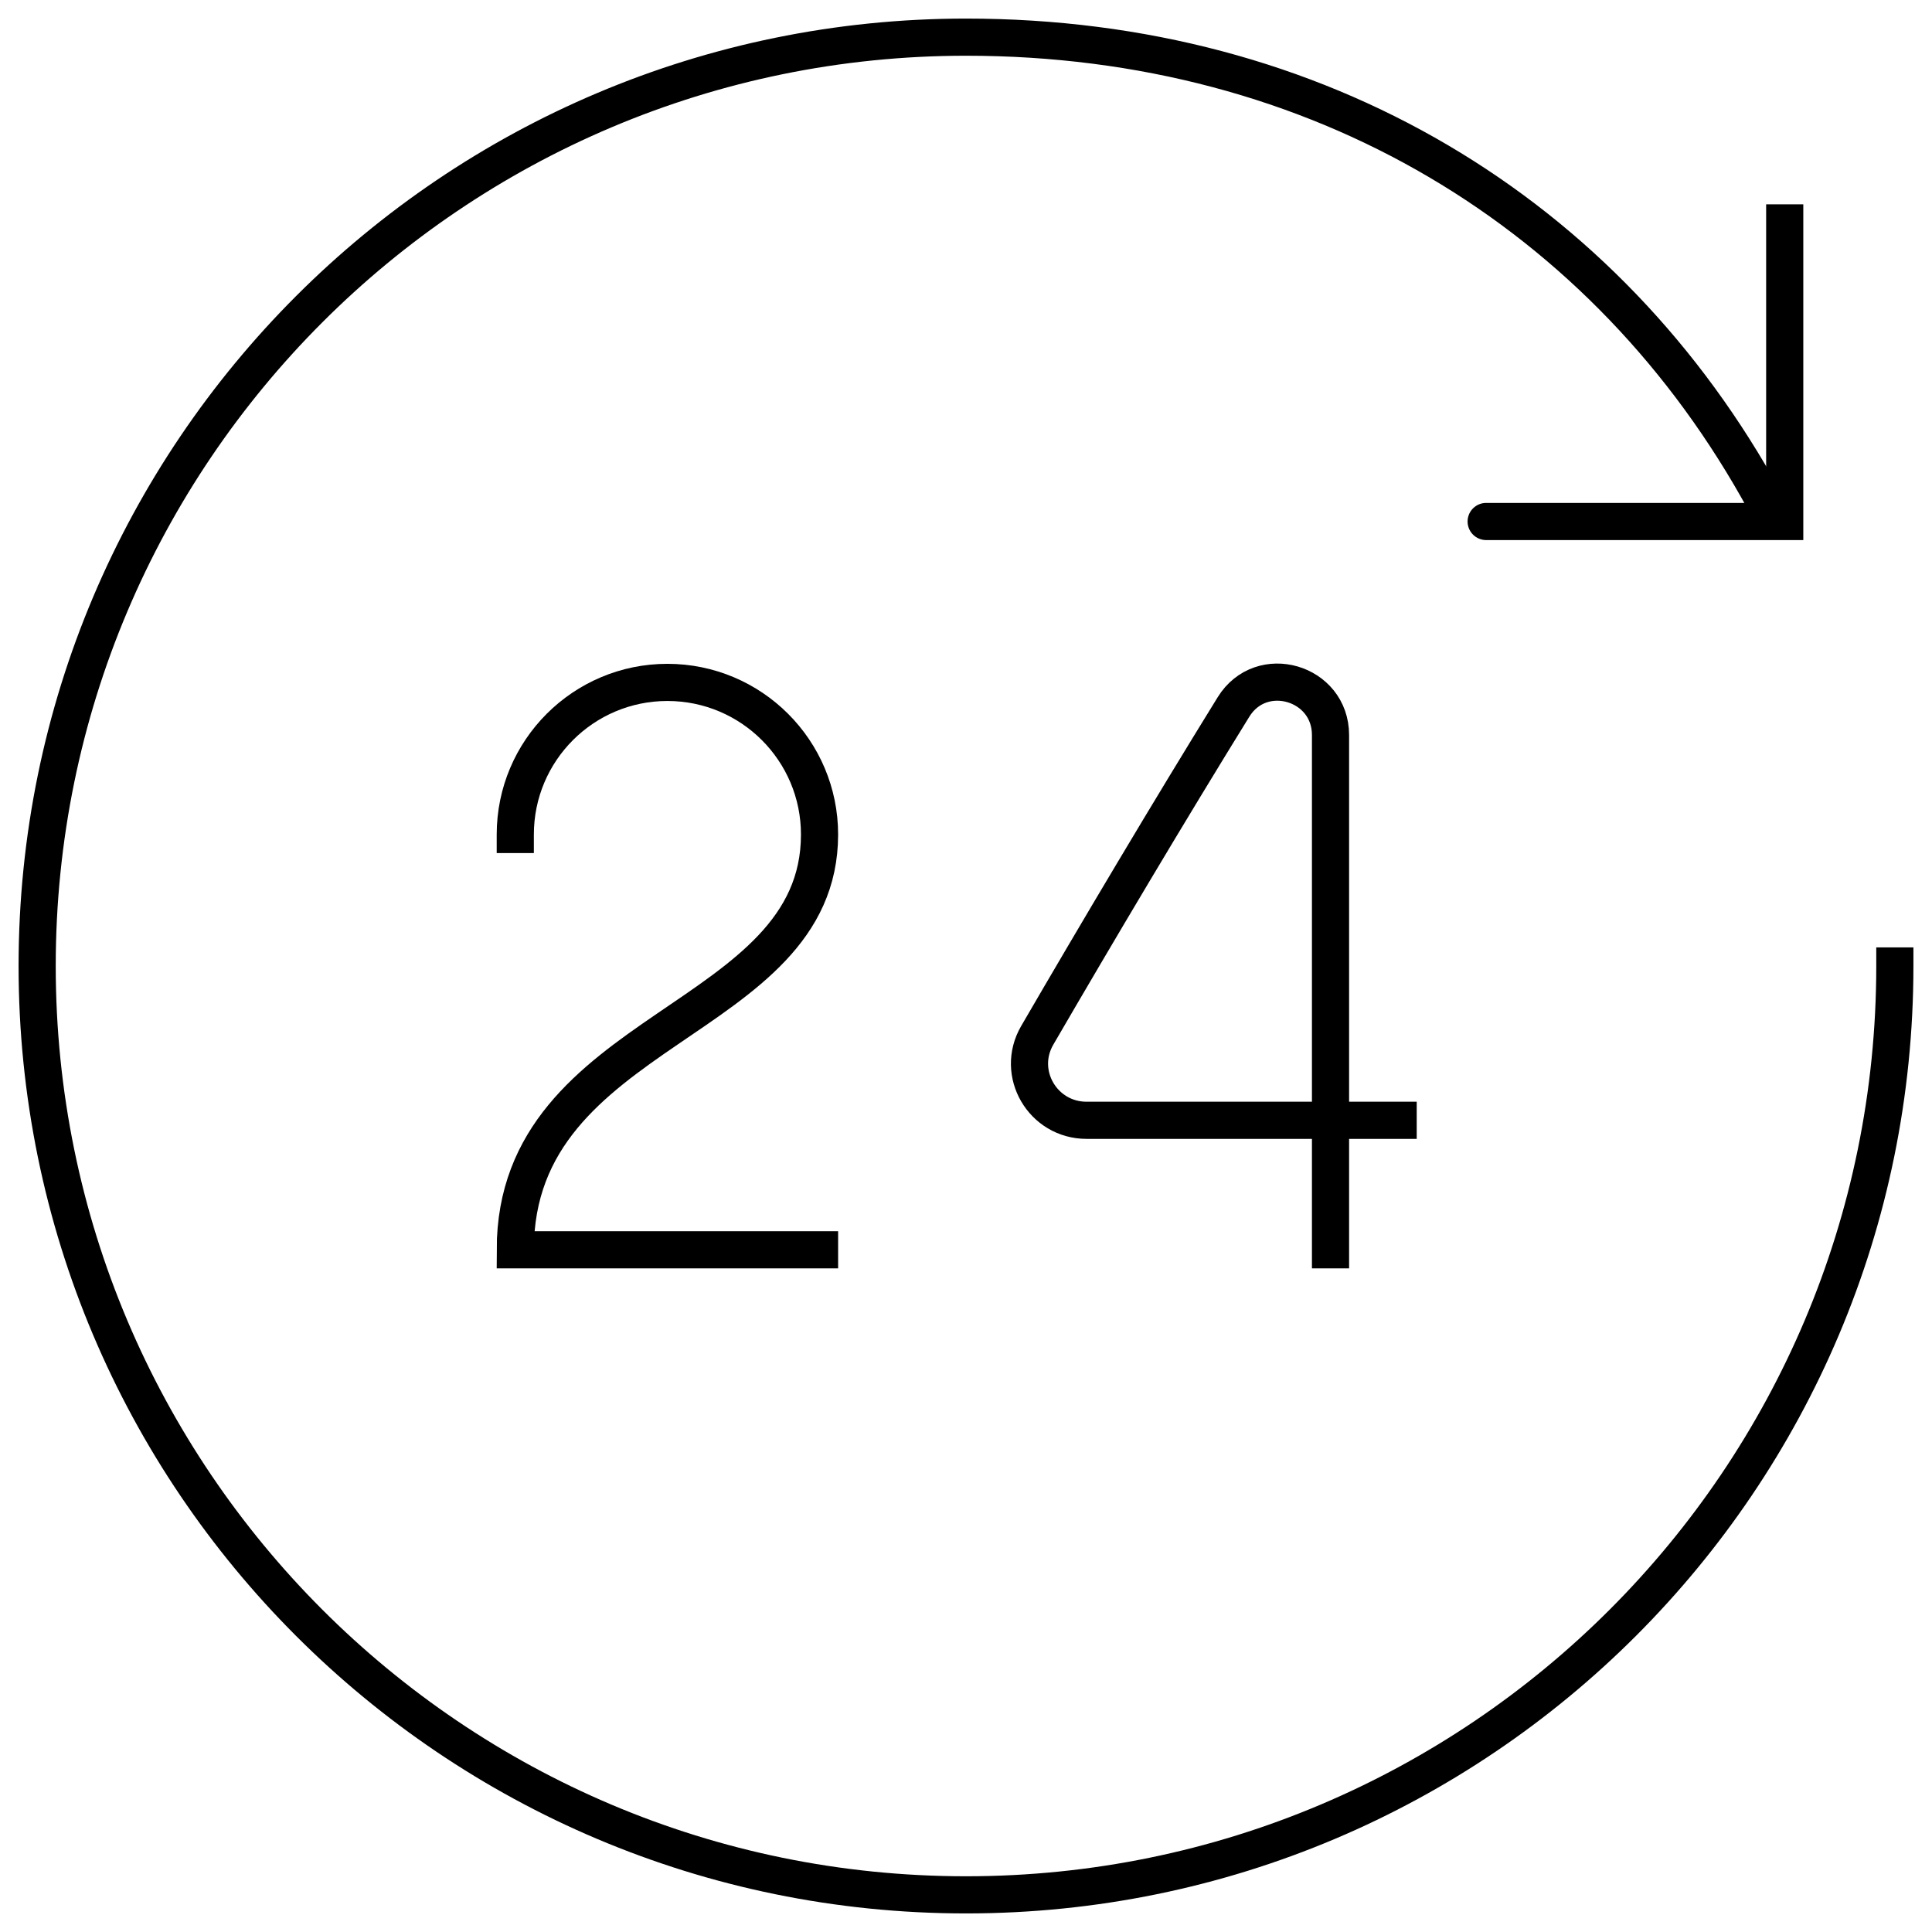 <svg width="52" height="52" viewBox="0 0 52 52" fill="none" xmlns="http://www.w3.org/2000/svg">
<path d="M13.869 22.461C13.869 20.2 15.702 18.367 17.963 18.367C20.224 18.367 22.058 20.2 22.058 22.461C22.058 27.578 13.869 27.578 13.869 33.639H22.058" stroke="black" stroke-linecap="square"/>
<path d="M35.811 33.639C35.811 33.639 35.811 31.212 35.811 30.153H38.131H35.811H29.245C28.067 30.153 27.325 28.887 27.917 27.867C29.559 25.042 31.459 21.845 33.2 19.028C33.948 17.817 35.811 18.361 35.811 19.784V30.153" stroke="black" stroke-linecap="square"/>
<path d="M48.036 6V14.036H40H48.036" stroke="black" stroke-linecap="square" stroke-linejoin="round"/>
<path d="M47.5 13.5C43.261 5.731 35.478 1 26 1C12.192 1 1 12.194 1 26C1 39.806 12.192 51 26 51C39.808 51 51 39.806 51 26" stroke="black" stroke-linecap="square" stroke-linejoin="round"/>
</svg>
